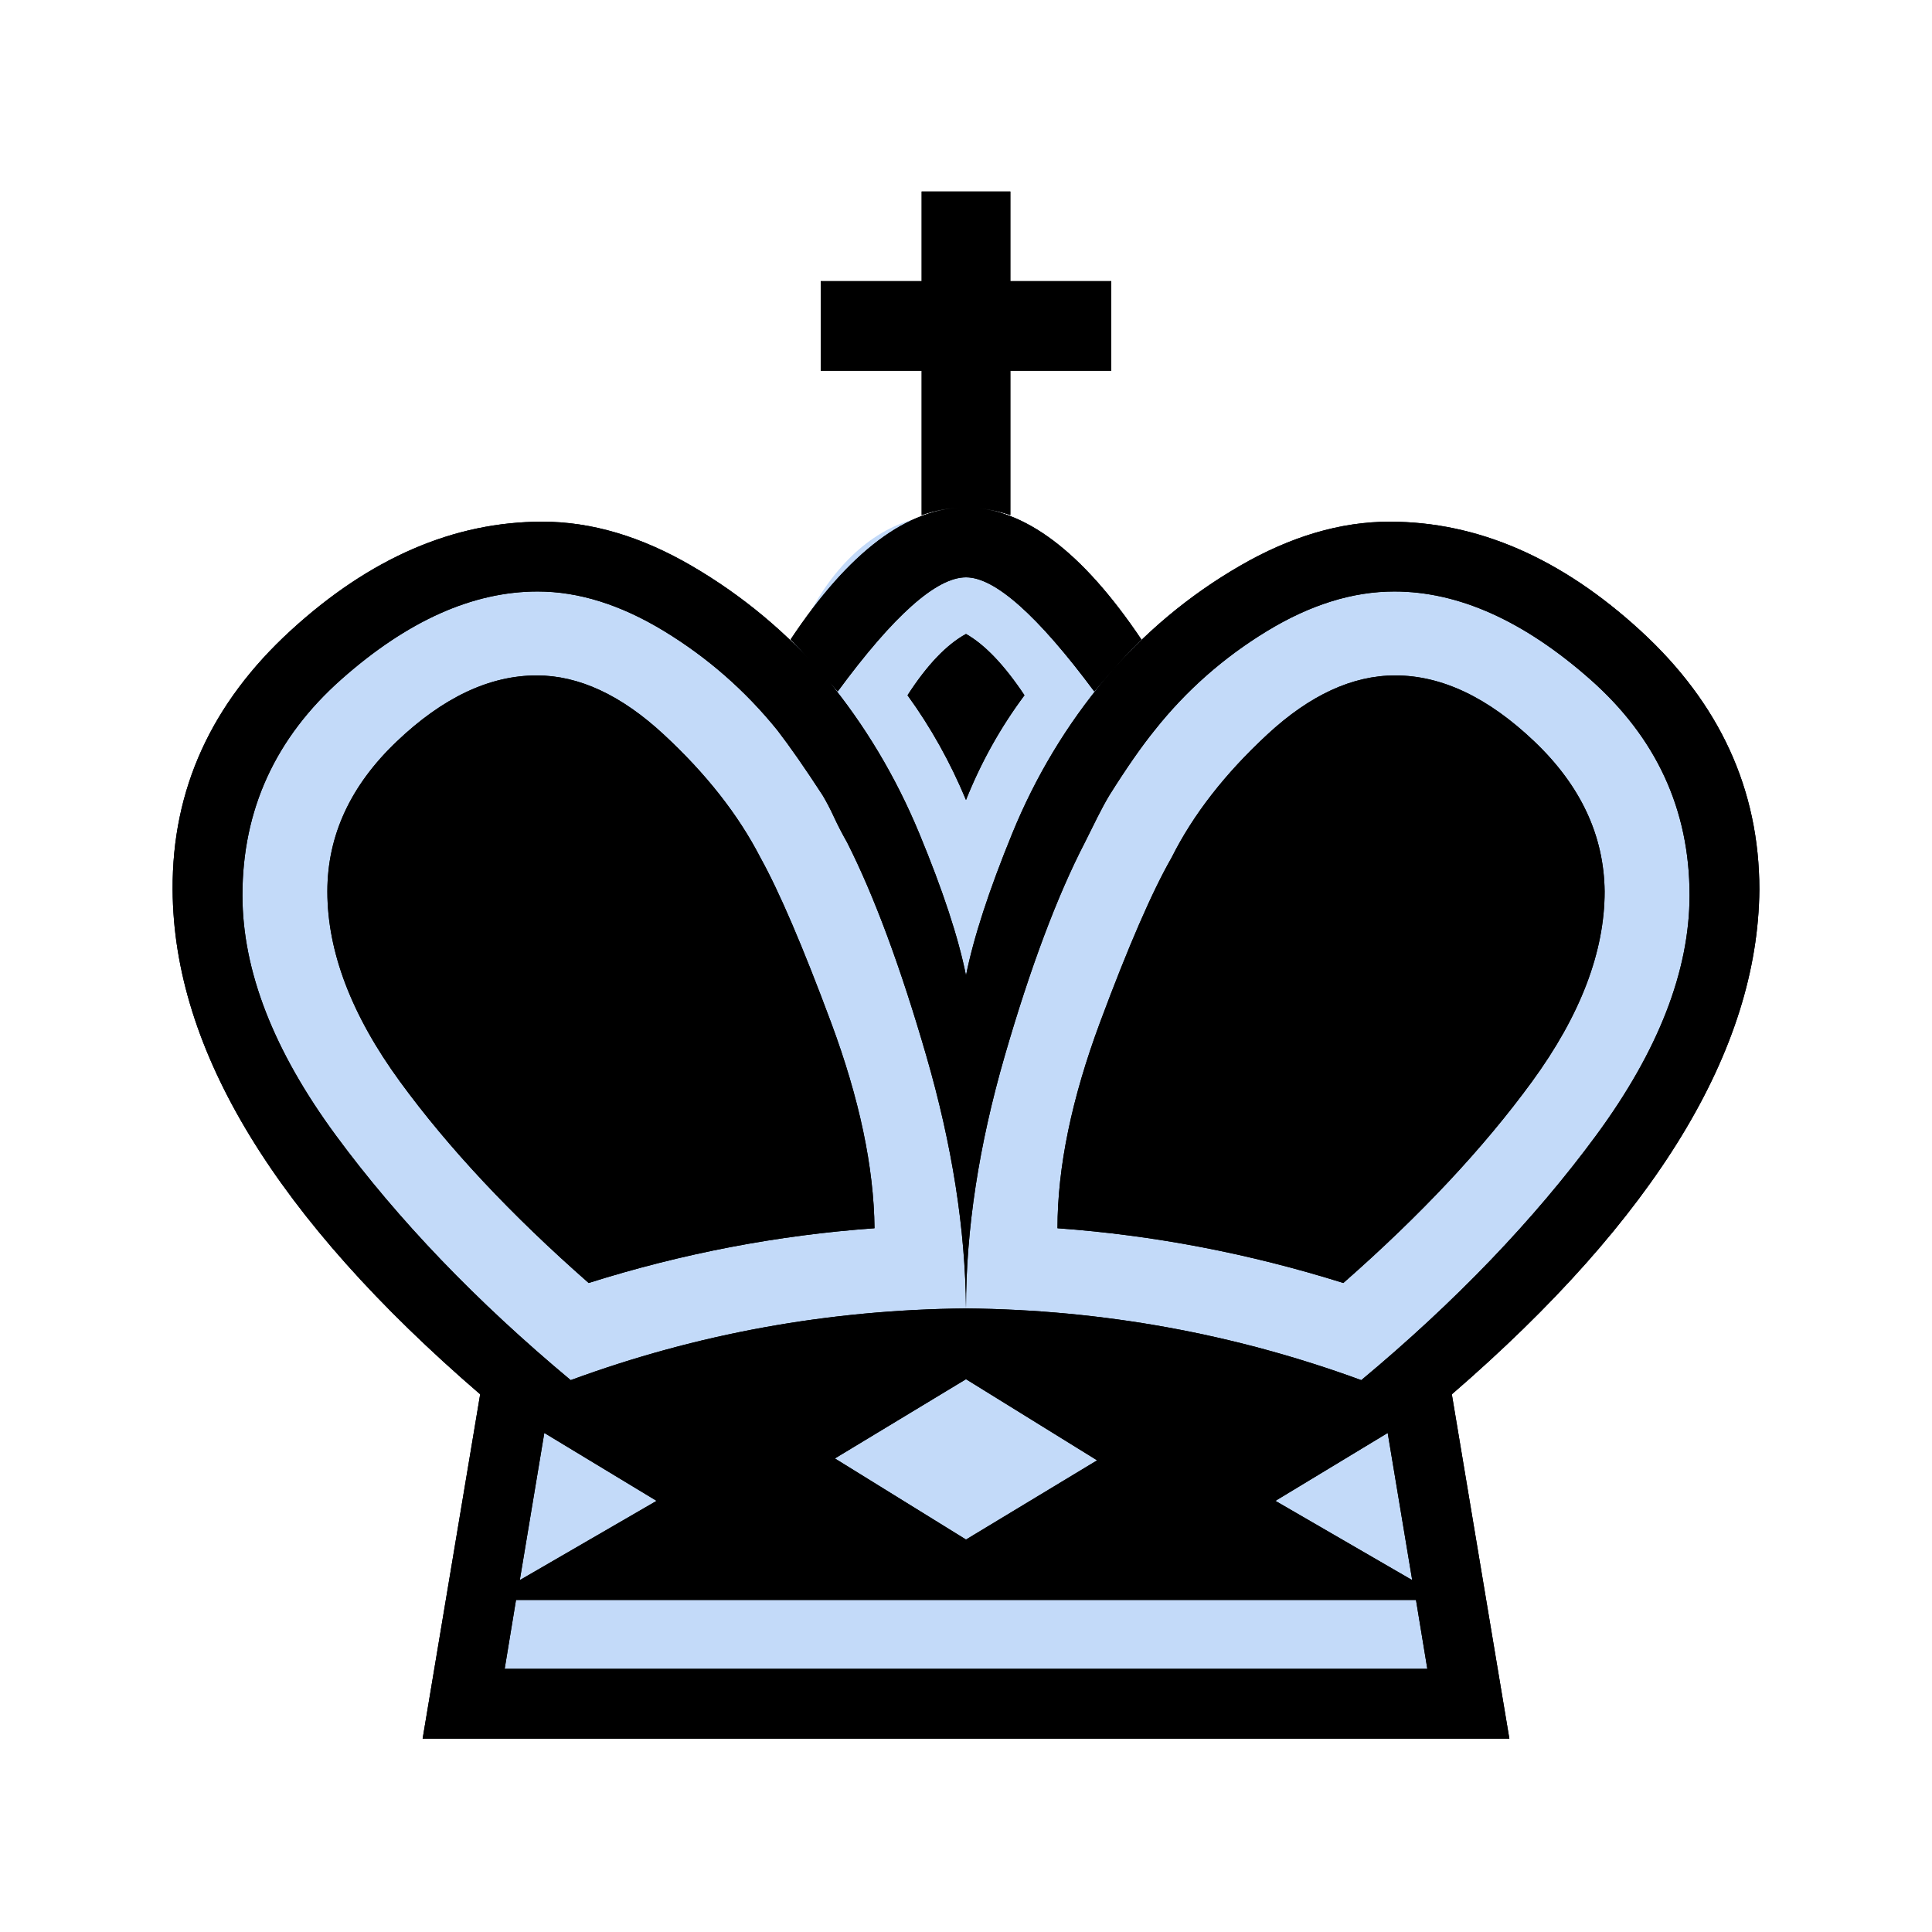 <svg xmlns="http://www.w3.org/2000/svg" version="1.1" id="ludo-svg-node-iy4wkpwh" width="45" height="45"
     viewBox="0 0 45 45" style="-webkit-tap-highlight-color: rgba(0, 0, 0, 0); width: 45px; height: 45px;">
    <g id="ludo-svg-node-iy4wkpwi" style="-webkit-tap-highlight-color: rgba(0, 0, 0, 0);">
        <ellipse style="fill:#c3daf9" cx="22" cy="18" rx="4" ry="6"></ellipse>

        <path id="ludo-svg-node-iy4wkpy3"
              d="M 22.5 38.87 L 33.245 38.87 L 32.981 37.266 L 22.5 37.266 L 12.019 37.266 L 11.755 38.87 L 22.5 38.87 Z"
              fill="#c3daf9" style="-webkit-tap-highlight-color: rgba(0, 0, 0, 0);"></path>
        <path id="ludo-svg-node-iy4wkpy4"
              d="M 22.5 18.633 Q 21.951 17.314 21.138 16.194 Q 21.819 15.139 22.5 14.766 Q 23.159 15.139 23.862 16.194 Q 23.027 17.314 22.5 18.633 Z"
              fill="#c3daf9" style="-webkit-tap-highlight-color: rgba(0, 0, 0, 0);"></path>
        <path id="ludo-svg-node-iy4wkpy5"
              d="M 20.369 28.608 Q 16.985 28.85 13.711 29.883 Q 11.008 27.51 9.316 25.192 Q 7.625 22.874 7.625 20.764 Q 7.625 18.809 9.24 17.271 Q 10.854 15.732 12.502 15.732 Q 13.975 15.732 15.458 17.106 Q 16.941 18.479 17.71 19.973 Q 18.369 21.16 19.358 23.818 Q 20.347 26.477 20.369 28.608 Z"
              fill="#c3daf9" style="-webkit-tap-highlight-color: rgba(0, 0, 0, 0);"></path>
        <path id="ludo-svg-node-iy4wkpy6"
              d="M 12.678 33.376 L 12.107 36.804 L 15.293 34.958 L 12.678 33.376 Z"
              fill="#c3daf9" style="-webkit-tap-highlight-color: rgba(0, 0, 0, 0);"></path>
        <path id="ludo-svg-node-iy4wkpy7"
              d="M 22.5 13.447 Q 21.467 13.447 19.512 16.106 Q 18.831 15.315 18.413 14.897 Q 20.457 11.821 22.5 11.821 Q 24.521 11.821 26.587 14.897 Q 26.147 15.315 25.488 16.106 Q 23.511 13.447 22.5 13.447 Z"
              fill="#c3daf9" style="-webkit-tap-highlight-color: rgba(0, 0, 0, 0);"></path>
        <path id="ludo-svg-node-iy4wkpy8"
              d="M 22.5 30.476 Q 22.478 27.708 21.577 24.598 Q 20.676 21.489 19.731 19.622 Q 19.556 19.314 19.424 19.028 Q 19.292 18.743 19.16 18.523 Q 18.545 17.578 18.105 17.007 Q 16.985 15.623 15.469 14.7 Q 13.953 13.777 12.524 13.777 Q 10.261 13.777 7.954 15.82 Q 5.647 17.864 5.647 20.852 Q 5.647 23.489 7.822 26.444 Q 9.998 29.399 13.293 32.146 Q 17.71 30.52 22.5 30.476 Z"
              fill="#c3daf9" style="-webkit-tap-highlight-color: rgba(0, 0, 0, 0);"></path>
        <path id="ludo-svg-node-iy4wkpy9"
              d="M 22.5 40.496 L 9.844 40.496 L 11.184 32.476 Q 4.043 26.323 4.021 20.72 Q 3.999 17.227 6.768 14.689 Q 9.536 12.151 12.634 12.151 Q 14.348 12.151 16.117 13.184 Q 17.886 14.216 19.248 15.798 Q 20.588 17.424 21.412 19.413 Q 22.236 21.401 22.5 22.72 Q 22.764 21.401 23.577 19.413 Q 24.39 17.424 25.752 15.798 Q 27.092 14.216 28.872 13.184 Q 30.652 12.151 32.366 12.151 Q 35.442 12.151 38.21 14.689 Q 40.979 17.227 40.979 20.72 Q 40.935 26.323 33.816 32.476 L 35.156 40.496 L 22.5 40.496 Z"
              fill="#c3daf9" style="-webkit-tap-highlight-color: rgba(0, 0, 0, 0);"></path>
        <path id="ludo-svg-node-iy4wkpya"
              d="M 24.631 28.608 Q 24.631 26.477 25.62 23.818 Q 26.609 21.16 27.29 19.973 Q 28.037 18.479 29.52 17.106 Q 31.003 15.732 32.498 15.732 Q 34.124 15.732 35.739 17.271 Q 37.354 18.809 37.375 20.764 Q 37.375 22.874 35.684 25.192 Q 33.992 27.51 31.289 29.883 Q 27.993 28.85 24.631 28.608 Z"
              fill="#c3daf9" style="-webkit-tap-highlight-color: rgba(0, 0, 0, 0);"></path>
        <path id="ludo-svg-node-iy4wkpyb"
              d="M 32.322 33.376 L 29.707 34.958 L 32.893 36.804 L 32.322 33.376 Z"
              fill="#c3daf9" style="-webkit-tap-highlight-color: rgba(0, 0, 0, 0);"></path>
        <path id="ludo-svg-node-iy4wkpyc"
              d="M 22.5 30.476 Q 27.268 30.52 31.707 32.146 Q 35.002 29.399 37.178 26.444 Q 39.353 23.489 39.353 20.852 Q 39.353 17.864 37.035 15.82 Q 34.717 13.777 32.476 13.777 Q 31.025 13.777 29.509 14.7 Q 27.993 15.623 26.895 17.007 Q 26.433 17.578 25.84 18.523 Q 25.708 18.743 25.565 19.028 Q 25.422 19.314 25.269 19.622 Q 24.302 21.489 23.401 24.598 Q 22.5 27.708 22.5 30.476 Z"
              fill="#c3daf9" style="-webkit-tap-highlight-color: rgba(0, 0, 0, 0);"></path>
        <path id="ludo-svg-node-iy4wkpyd"
              d="M 19.446 33.97 L 22.5 35.859 L 25.554 34.014 L 22.5 32.124 L 19.446 33.97 Z"
              fill="#c3daf9" style="-webkit-tap-highlight-color: rgba(0, 0, 0, 0);"></path>
        <path id="ludo-svg-node-iy4wkpye"
              d="M 22.5 38.87 L 33.245 38.87 L 32.981 37.266 L 22.5 37.266 L 12.019 37.266 L 11.755 38.87 L 22.5 38.87 M 22.5 18.633 Q 21.951 17.314 21.138 16.194 Q 21.819 15.139 22.5 14.766 Q 23.159 15.139 23.862 16.194 Q 23.027 17.314 22.5 18.633 M 20.369 28.608 Q 16.985 28.85 13.711 29.883 Q 11.008 27.51 9.316 25.192 Q 7.625 22.874 7.625 20.764 Q 7.625 18.809 9.24 17.271 Q 10.854 15.732 12.502 15.732 Q 13.975 15.732 15.458 17.106 Q 16.941 18.479 17.71 19.973 Q 18.369 21.16 19.358 23.818 Q 20.347 26.477 20.369 28.608 M 12.678 33.376 L 12.107 36.804 L 15.293 34.958 L 12.678 33.376 M 22.5 13.447 Q 21.467 13.447 19.512 16.106 Q 18.831 15.315 18.413 14.897 Q 20.457 11.821 22.5 11.821 Q 24.521 11.821 26.587 14.897 Q 26.147 15.315 25.488 16.106 Q 23.511 13.447 22.5 13.447 M 22.5 30.476 Q 22.478 27.708 21.577 24.598 Q 20.676 21.489 19.731 19.622 Q 19.556 19.314 19.424 19.028 Q 19.292 18.743 19.16 18.523 Q 18.545 17.578 18.105 17.007 Q 16.985 15.623 15.469 14.7 Q 13.953 13.777 12.524 13.777 Q 10.261 13.777 7.954 15.82 Q 5.647 17.864 5.647 20.852 Q 5.647 23.489 7.822 26.444 Q 9.998 29.399 13.293 32.146 Q 17.71 30.52 22.5 30.476 M 22.5 40.496 L 9.844 40.496 L 11.184 32.476 Q 4.043 26.323 4.021 20.72 Q 3.999 17.227 6.768 14.689 Q 9.536 12.151 12.634 12.151 Q 14.348 12.151 16.117 13.184 Q 17.886 14.216 19.248 15.798 Q 20.588 17.424 21.412 19.413 Q 22.236 21.401 22.5 22.72 Q 22.764 21.401 23.577 19.413 Q 24.39 17.424 25.752 15.798 Q 27.092 14.216 28.872 13.184 Q 30.652 12.151 32.366 12.151 Q 35.442 12.151 38.21 14.689 Q 40.979 17.227 40.979 20.72 Q 40.935 26.323 33.816 32.476 L 35.156 40.496 L 22.5 40.496 M 24.631 28.608 Q 24.631 26.477 25.62 23.818 Q 26.609 21.16 27.29 19.973 Q 28.037 18.479 29.52 17.106 Q 31.003 15.732 32.498 15.732 Q 34.124 15.732 35.739 17.271 Q 37.354 18.809 37.375 20.764 Q 37.375 22.874 35.684 25.192 Q 33.992 27.51 31.289 29.883 Q 27.993 28.85 24.631 28.608 M 32.322 33.376 L 29.707 34.958 L 32.893 36.804 L 32.322 33.376 M 22.5 30.476 Q 27.268 30.52 31.707 32.146 Q 35.002 29.399 37.178 26.444 Q 39.353 23.489 39.353 20.852 Q 39.353 17.864 37.035 15.82 Q 34.717 13.777 32.476 13.777 Q 31.025 13.777 29.509 14.7 Q 27.993 15.623 26.895 17.007 Q 26.433 17.578 25.84 18.523 Q 25.708 18.743 25.565 19.028 Q 25.422 19.314 25.269 19.622 Q 24.302 21.489 23.401 24.598 Q 22.5 27.708 22.5 30.476 M 19.446 33.97 L 22.5 35.859 L 25.554 34.014 L 22.5 32.124 L 19.446 33.97 M 21.467 6.548 L 21.467 4.46 L 23.533 4.46 L 23.533 6.548 L 25.884 6.548 L 25.884 8.635 L 23.533 8.635 L 23.533 11.997 Q 22.478 11.646 21.467 11.997 L 21.467 8.635 L 19.116 8.635 L 19.116 6.548 L 21.467 6.548 Z Z"
              style="-webkit-tap-highlight-color: rgba(0, 0, 0, 0);"></path>
        <path id="ludo-svg-node-iy4wkpwj"
              d="M 22.5 38.87 L 33.245 38.87 L 32.981 37.266 L 22.5 37.266 L 12.019 37.266 L 11.755 38.87 L 22.5 38.87 M 22.5 18.633 Q 21.951 17.314 21.138 16.194 Q 21.819 15.139 22.5 14.766 Q 23.159 15.139 23.862 16.194 Q 23.027 17.314 22.5 18.633 M 20.369 28.608 Q 16.985 28.85 13.711 29.883 Q 11.008 27.51 9.316 25.192 Q 7.625 22.874 7.625 20.764 Q 7.625 18.809 9.24 17.271 Q 10.854 15.732 12.502 15.732 Q 13.975 15.732 15.458 17.106 Q 16.941 18.479 17.71 19.973 Q 18.369 21.16 19.358 23.818 Q 20.347 26.477 20.369 28.608 M 12.678 33.376 L 12.107 36.804 L 15.293 34.958 L 12.678 33.376 M 22.5 13.447 Q 21.467 13.447 19.512 16.106 Q 18.831 15.315 18.413 14.897 Q 20.457 11.821 22.5 11.821 Q 24.521 11.821 26.587 14.897 Q 26.147 15.315 25.488 16.106 Q 23.511 13.447 22.5 13.447 M 22.5 30.476 Q 22.478 27.708 21.577 24.598 Q 20.676 21.489 19.731 19.622 Q 19.556 19.314 19.424 19.028 Q 19.292 18.743 19.16 18.523 Q 18.545 17.578 18.105 17.007 Q 16.985 15.623 15.469 14.7 Q 13.953 13.777 12.524 13.777 Q 10.261 13.777 7.954 15.82 Q 5.647 17.864 5.647 20.852 Q 5.647 23.489 7.822 26.444 Q 9.998 29.399 13.293 32.146 Q 17.71 30.52 22.5 30.476 M 22.5 40.496 L 9.844 40.496 L 11.184 32.476 Q 4.043 26.323 4.021 20.72 Q 3.999 17.227 6.768 14.689 Q 9.536 12.151 12.634 12.151 Q 14.348 12.151 16.117 13.184 Q 17.886 14.216 19.248 15.798 Q 20.588 17.424 21.412 19.413 Q 22.236 21.401 22.5 22.72 Q 22.764 21.401 23.577 19.413 Q 24.39 17.424 25.752 15.798 Q 27.092 14.216 28.872 13.184 Q 30.652 12.151 32.366 12.151 Q 35.442 12.151 38.21 14.689 Q 40.979 17.227 40.979 20.72 Q 40.935 26.323 33.816 32.476 L 35.156 40.496 L 22.5 40.496 M 24.631 28.608 Q 24.631 26.477 25.62 23.818 Q 26.609 21.16 27.29 19.973 Q 28.037 18.479 29.52 17.106 Q 31.003 15.732 32.498 15.732 Q 34.124 15.732 35.739 17.271 Q 37.354 18.809 37.375 20.764 Q 37.375 22.874 35.684 25.192 Q 33.992 27.51 31.289 29.883 Q 27.993 28.85 24.631 28.608 M 32.322 33.376 L 29.707 34.958 L 32.893 36.804 L 32.322 33.376 M 22.5 30.476 Q 27.268 30.52 31.707 32.146 Q 35.002 29.399 37.178 26.444 Q 39.353 23.489 39.353 20.852 Q 39.353 17.864 37.035 15.82 Q 34.717 13.777 32.476 13.777 Q 31.025 13.777 29.509 14.7 Q 27.993 15.623 26.895 17.007 Q 26.433 17.578 25.84 18.523 Q 25.708 18.743 25.565 19.028 Q 25.422 19.314 25.269 19.622 Q 24.302 21.489 23.401 24.598 Q 22.5 27.708 22.5 30.476 M 19.446 33.97 L 22.5 35.859 L 25.554 34.014 L 22.5 32.124 L 19.446 33.97 M 21.467 6.548 L 21.467 4.46 L 23.533 4.46 L 23.533 6.548 L 25.884 6.548 L 25.884 8.635 L 23.533 8.635 L 23.533 11.997 Q 22.478 11.646 21.467 11.997 L 21.467 8.635 L 19.116 8.635 L 19.116 6.548 L 21.467 6.548 Z Z"
              fill-rule="even-odd"
              style="-webkit-tap-highlight-color: rgba(0, 0, 0, 0); fill: rgb(0, 0, 0); stroke-width: 0;"></path>
    </g>
</svg>
